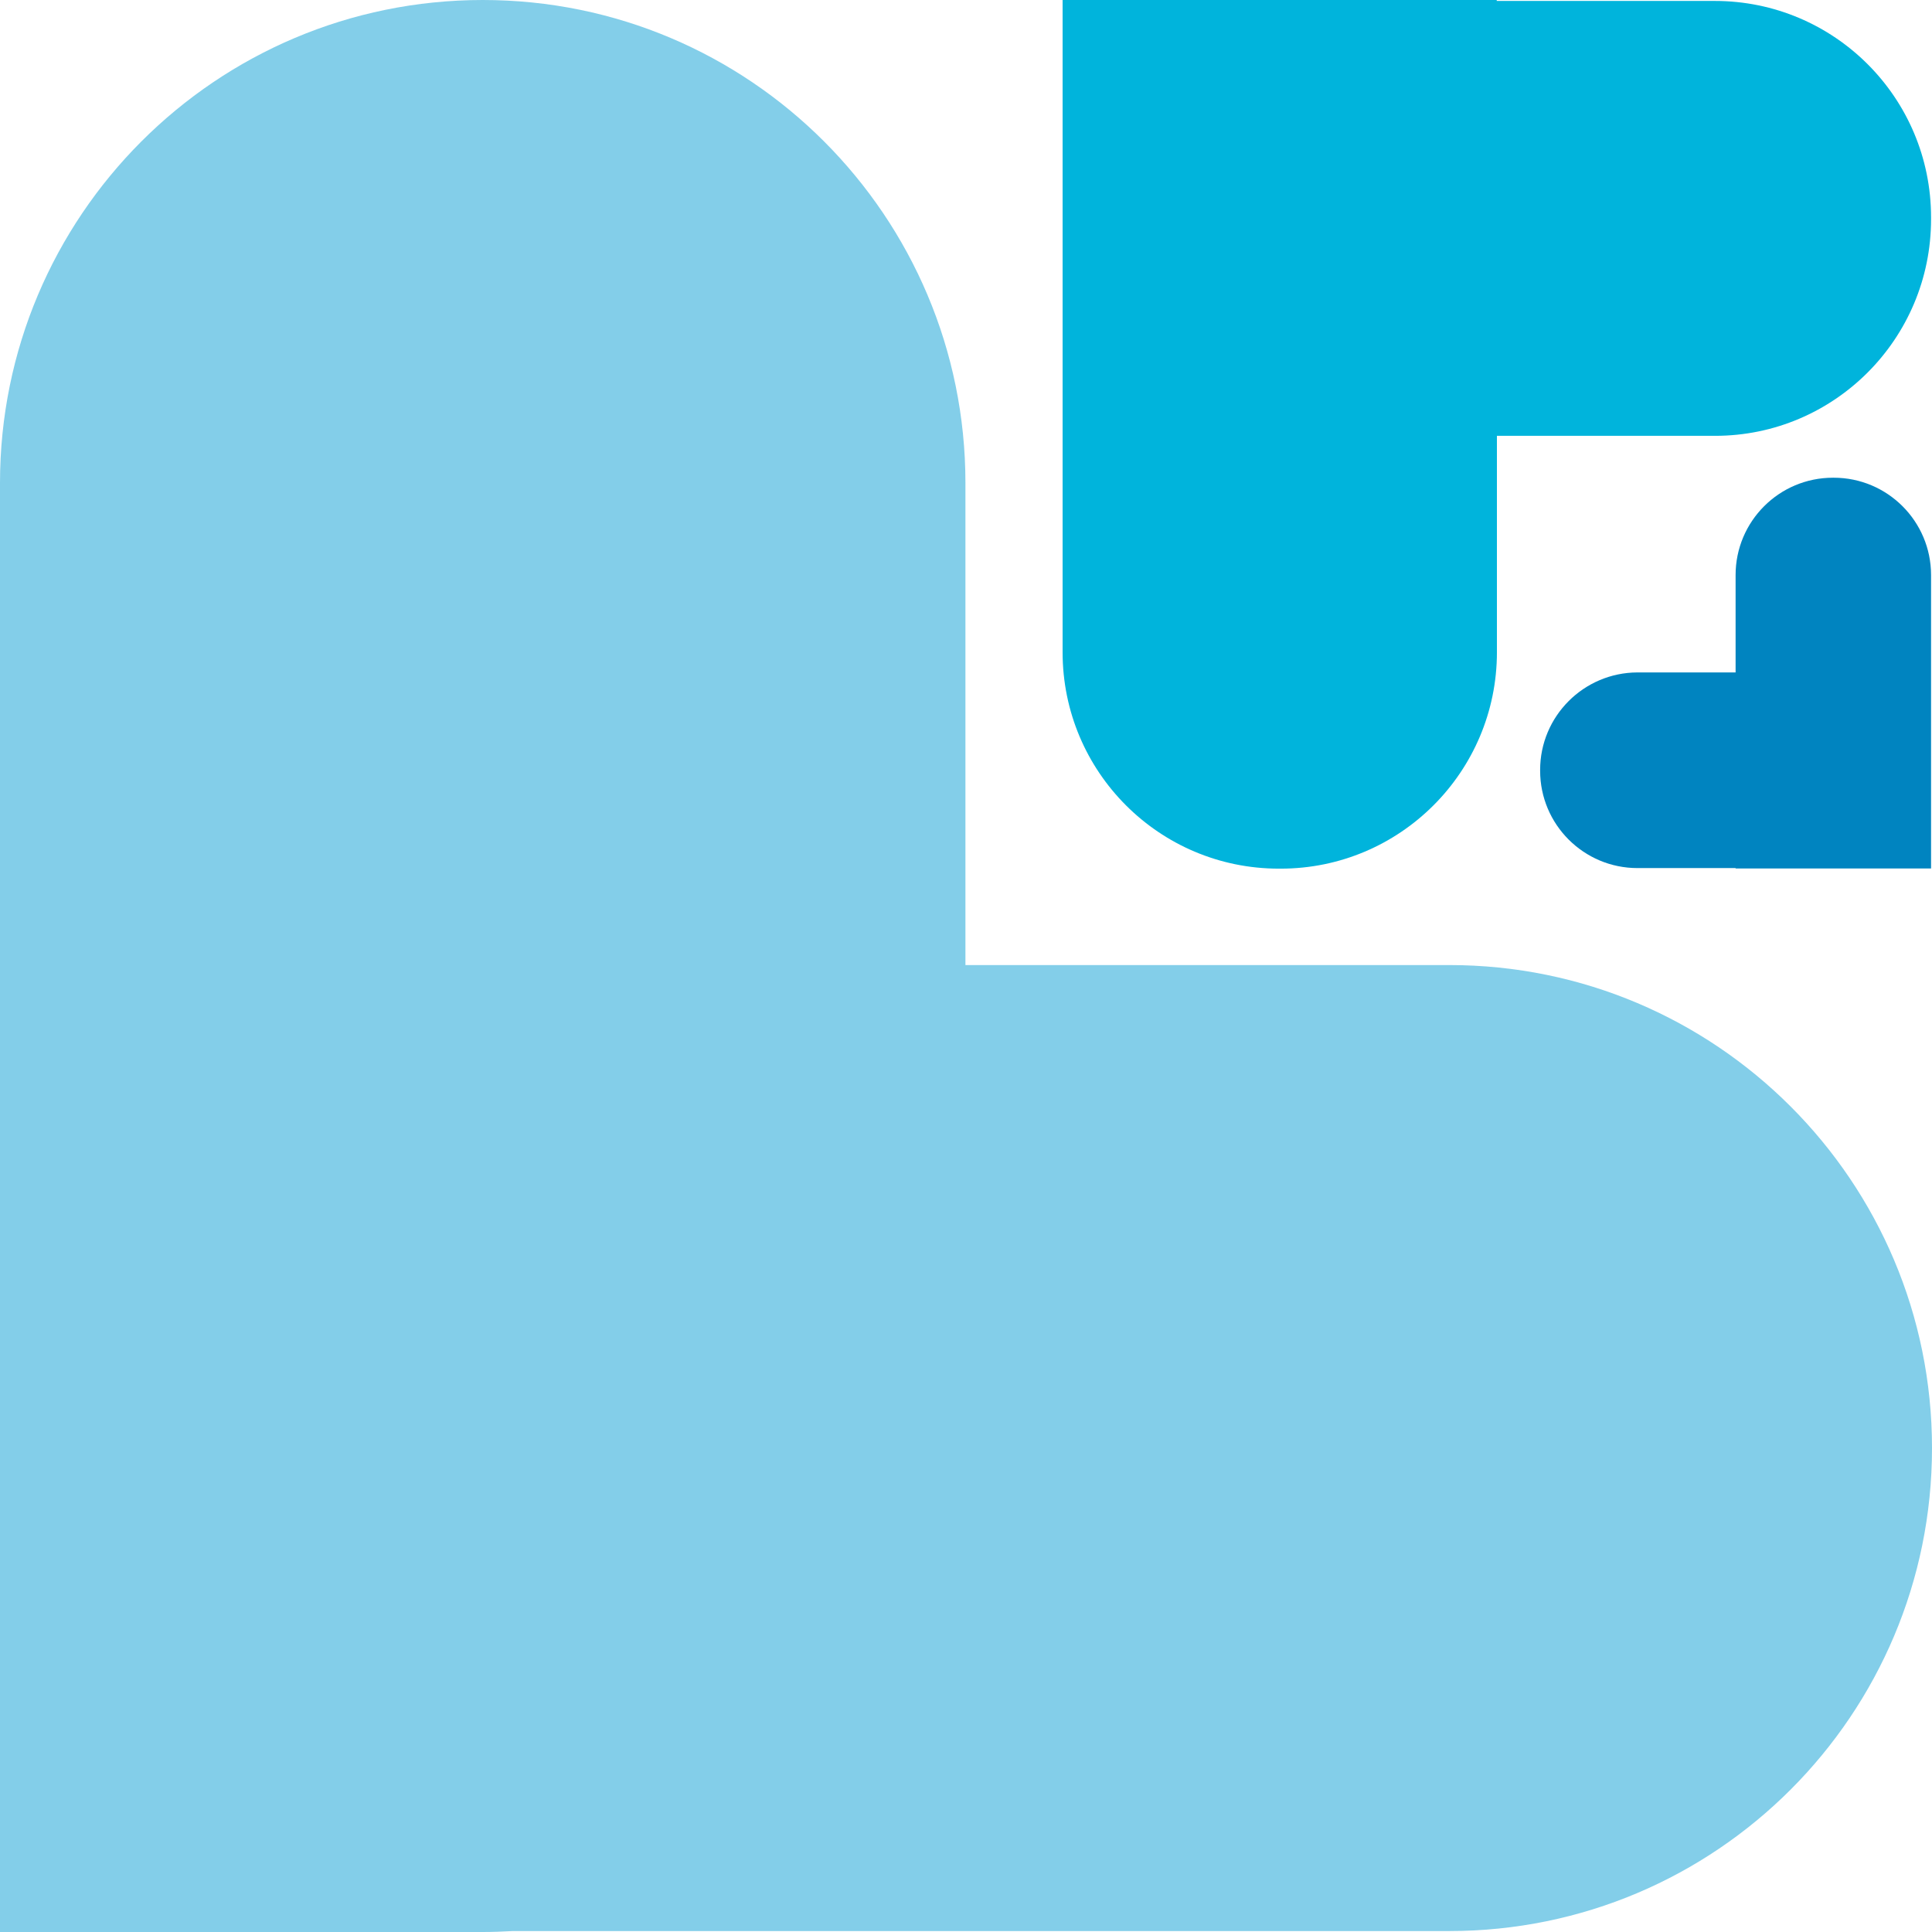 <?xml version="1.0" encoding="utf-8"?>
<!-- Generator: Adobe Illustrator 22.1.0, SVG Export Plug-In . SVG Version: 6.00 Build 0)  -->
<svg version="1.1" id="レイヤー_1" xmlns="http://www.w3.org/2000/svg" xmlns:xlink="http://www.w3.org/1999/xlink" x="0px"
	 y="0px" viewBox="0 0 1024 1024" style="enable-background:new 0 0 1024 1024;" xml:space="preserve">
<style type="text/css">
	.st0{fill:#83CEE9;}
	.st1{fill:#00B4DC;}
	.st2{fill:#0084C0;}
</style>
<path class="st0" d="M1024,767.5L1024,767.5c0-141.4-114.5-256-255.8-256H511.7l0-255.5c0-141.4-114.5-256-255.8-256l0,0
	C114.5,0,0,114.6,0,256v768h255.8c5.4,0,10.7-0.2,16-0.5h496.3C909.5,1023.5,1024,908.9,1024,767.5z"/>
<path class="st1" d="M1023.5,116.2v-1c0-63.4-51.3-114.7-114.6-114.7H793.3V0H563.2l0,345.7c0,63.4,51.3,114.7,114.6,114.7h1
	c63.3,0,114.6-51.4,114.6-114.7V231h115.6C972.2,231,1023.5,179.6,1023.5,116.2z"/>
<path class="st2" d="M816.3,408.1v0.4c0,28.5,23.1,51.6,51.6,51.6h52v0.2h103.6V304.8c0-28.5-23.1-51.6-51.6-51.6h-0.4
	c-28.5,0-51.6,23.1-51.6,51.6v51.6h-52C839.4,356.5,816.3,379.6,816.3,408.1z"/>
</svg>
